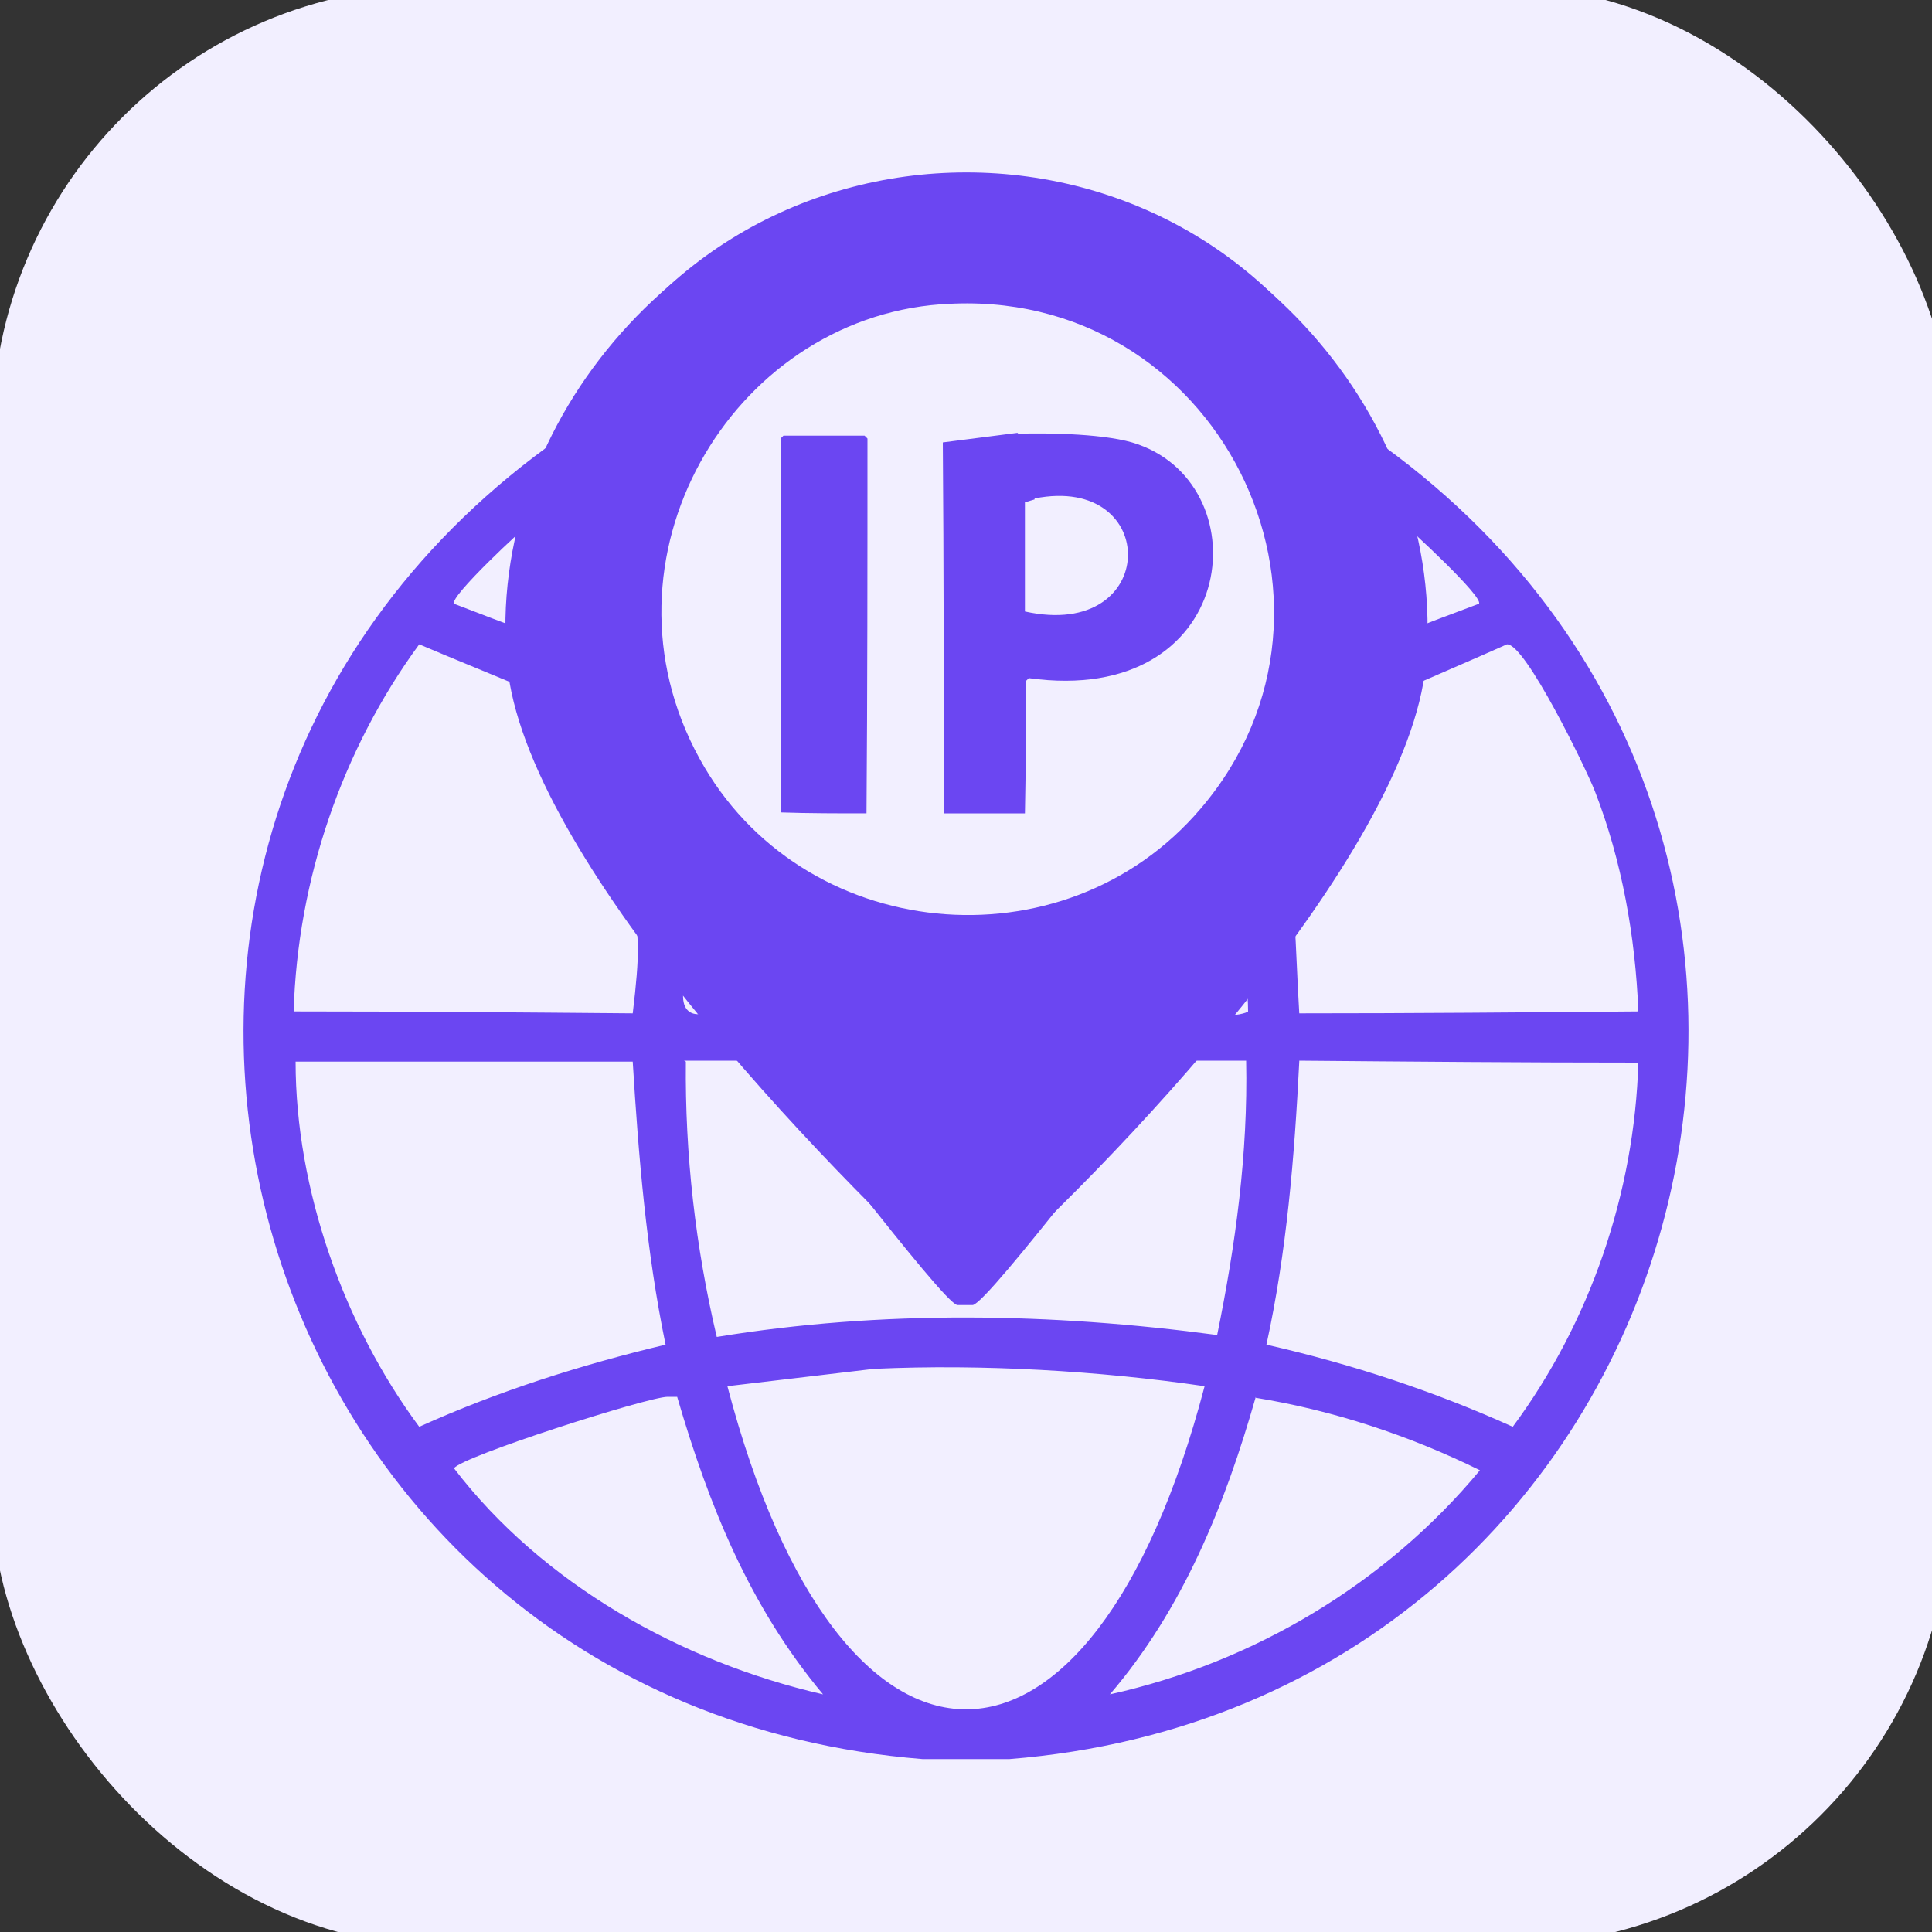 <?xml version="1.0" encoding="UTF-8"?>
<svg id="Layer_1" xmlns="http://www.w3.org/2000/svg" viewBox="0 0 20 20">
  <rect x="0" y="0" width="20" height="20" fill="#333333" stroke="none"/>
  <defs>
    <style>
      .cls-1 {
        fill: #f2efff;
      }

      .cls-2 {
        fill: #6b46f2;
      }
    </style>
  </defs>
  <rect class="cls-1" x="-.08" y="-.14" width="20.28" height="20.28" rx="4.61" ry="4.61"/>
  <g>
    <path class="cls-2" d="M10.45,18.21h-.9C2.42,17.64-.08,8.66,5.8,4.53c1.63-3.66,6.78-3.66,8.4,0,5.88,4.12,3.38,13.11-3.75,13.68ZM9.63,2.31c-.94.07-2.01.6-2.65,1.3-1.14,1.24-1.27,3.04-.61,4.55.46,1.05,2.78,3.6,3.64,4.7.9-1.26,3.21-3.63,3.7-4.92,1.15-3.05-1.08-5.85-4.09-5.63ZM5.53,5.38c-.12.09-.88.8-.83.87.26.1.52.2.79.3-.09-.39.03-.78.05-1.17ZM14.47,5.38c.02.39.14.78.05,1.17.26-.1.52-.2.79-.3.05-.07-.72-.78-.83-.87ZM4.34,6.67c-.8,1.09-1.26,2.44-1.3,3.8,1.17,0,2.34.01,3.51.02.15-1.23-.03-.95-.37-1.59-.29-.54-.53-1.12-.64-1.73-.4-.17-.8-.33-1.2-.5ZM15.6,6.67c-.38.17-.76.33-1.14.5-.12,1.11-1.03,2.21-1.06,2.34.02.33.03.65.05.98,1.17,0,2.34-.01,3.51-.02-.03-.77-.17-1.56-.45-2.28-.09-.23-.72-1.53-.91-1.52ZM7.1,10.13c-.14.5.27.37.27.3-.09-.1-.18-.2-.27-.3ZM12.9,10.13c-.55.5,0,.37.02.34,0-.11-.01-.22-.02-.34ZM3.06,10.99c0,1.32.5,2.73,1.28,3.78.82-.37,1.67-.64,2.55-.85-.2-.97-.28-1.95-.34-2.93h-3.49ZM7.1,10.99c-.01.96.1,1.92.32,2.85,1.71-.28,3.46-.25,5.18-.02.19-.93.32-1.88.3-2.84h-.71c-.29.28-1.95,2.5-2.12,2.53h-.16c-.16-.03-1.82-2.26-2.12-2.53h-.71ZM13.45,10.99c-.05.99-.13,1.97-.34,2.93.88.2,1.73.48,2.55.85.8-1.08,1.26-2.42,1.3-3.77-1.17,0-2.34-.01-3.51-.02ZM9.05,14.17c-.51.06-1.02.12-1.52.18,1.17,4.46,3.77,4.46,4.94,0-1.09-.16-2.31-.23-3.41-.18ZM6.91,14.46c-.2,0-2.14.62-2.21.74.91,1.19,2.34,2,3.82,2.34-.76-.91-1.18-1.95-1.51-3.08h-.1ZM13,14.46c-.32,1.12-.75,2.19-1.51,3.08,1.49-.33,2.86-1.15,3.83-2.32-.73-.36-1.52-.62-2.32-.75Z"/>
    <path class="cls-2" d="M10.32,1.82c2.52.15,4.68,2.51,4.44,5.06-.19,1.99-3.26,5.22-4.77,6.53-1.49-1.36-4.55-4.53-4.74-6.53-.24-2.55,1.91-4.92,4.44-5.06h.63ZM9.74,3.15c-2.18.16-3.63,2.64-2.5,4.7,1.05,1.92,3.77,2.19,5.19.52,1.81-2.12.17-5.43-2.68-5.22Z"/>
    <path class="cls-2" d="M10.53,4.49c.33-.01.95,0,1.25.11,1.28.45,1.03,2.72-1.13,2.42l-.03.03c0,.46,0,.91-.01,1.37h-.84c0-1.28,0-2.56-.01-3.84l.78-.1ZM10.71,5.17l-.1.03v1.13c1.4.31,1.41-1.43.1-1.17Z"/>
    <path class="cls-2" d="M8.11,4.51h.84l.03.03c0,1.29,0,2.59-.01,3.88-.3,0-.6,0-.89-.01v-3.87l.03-.03Z"/>
  </g>
</svg>